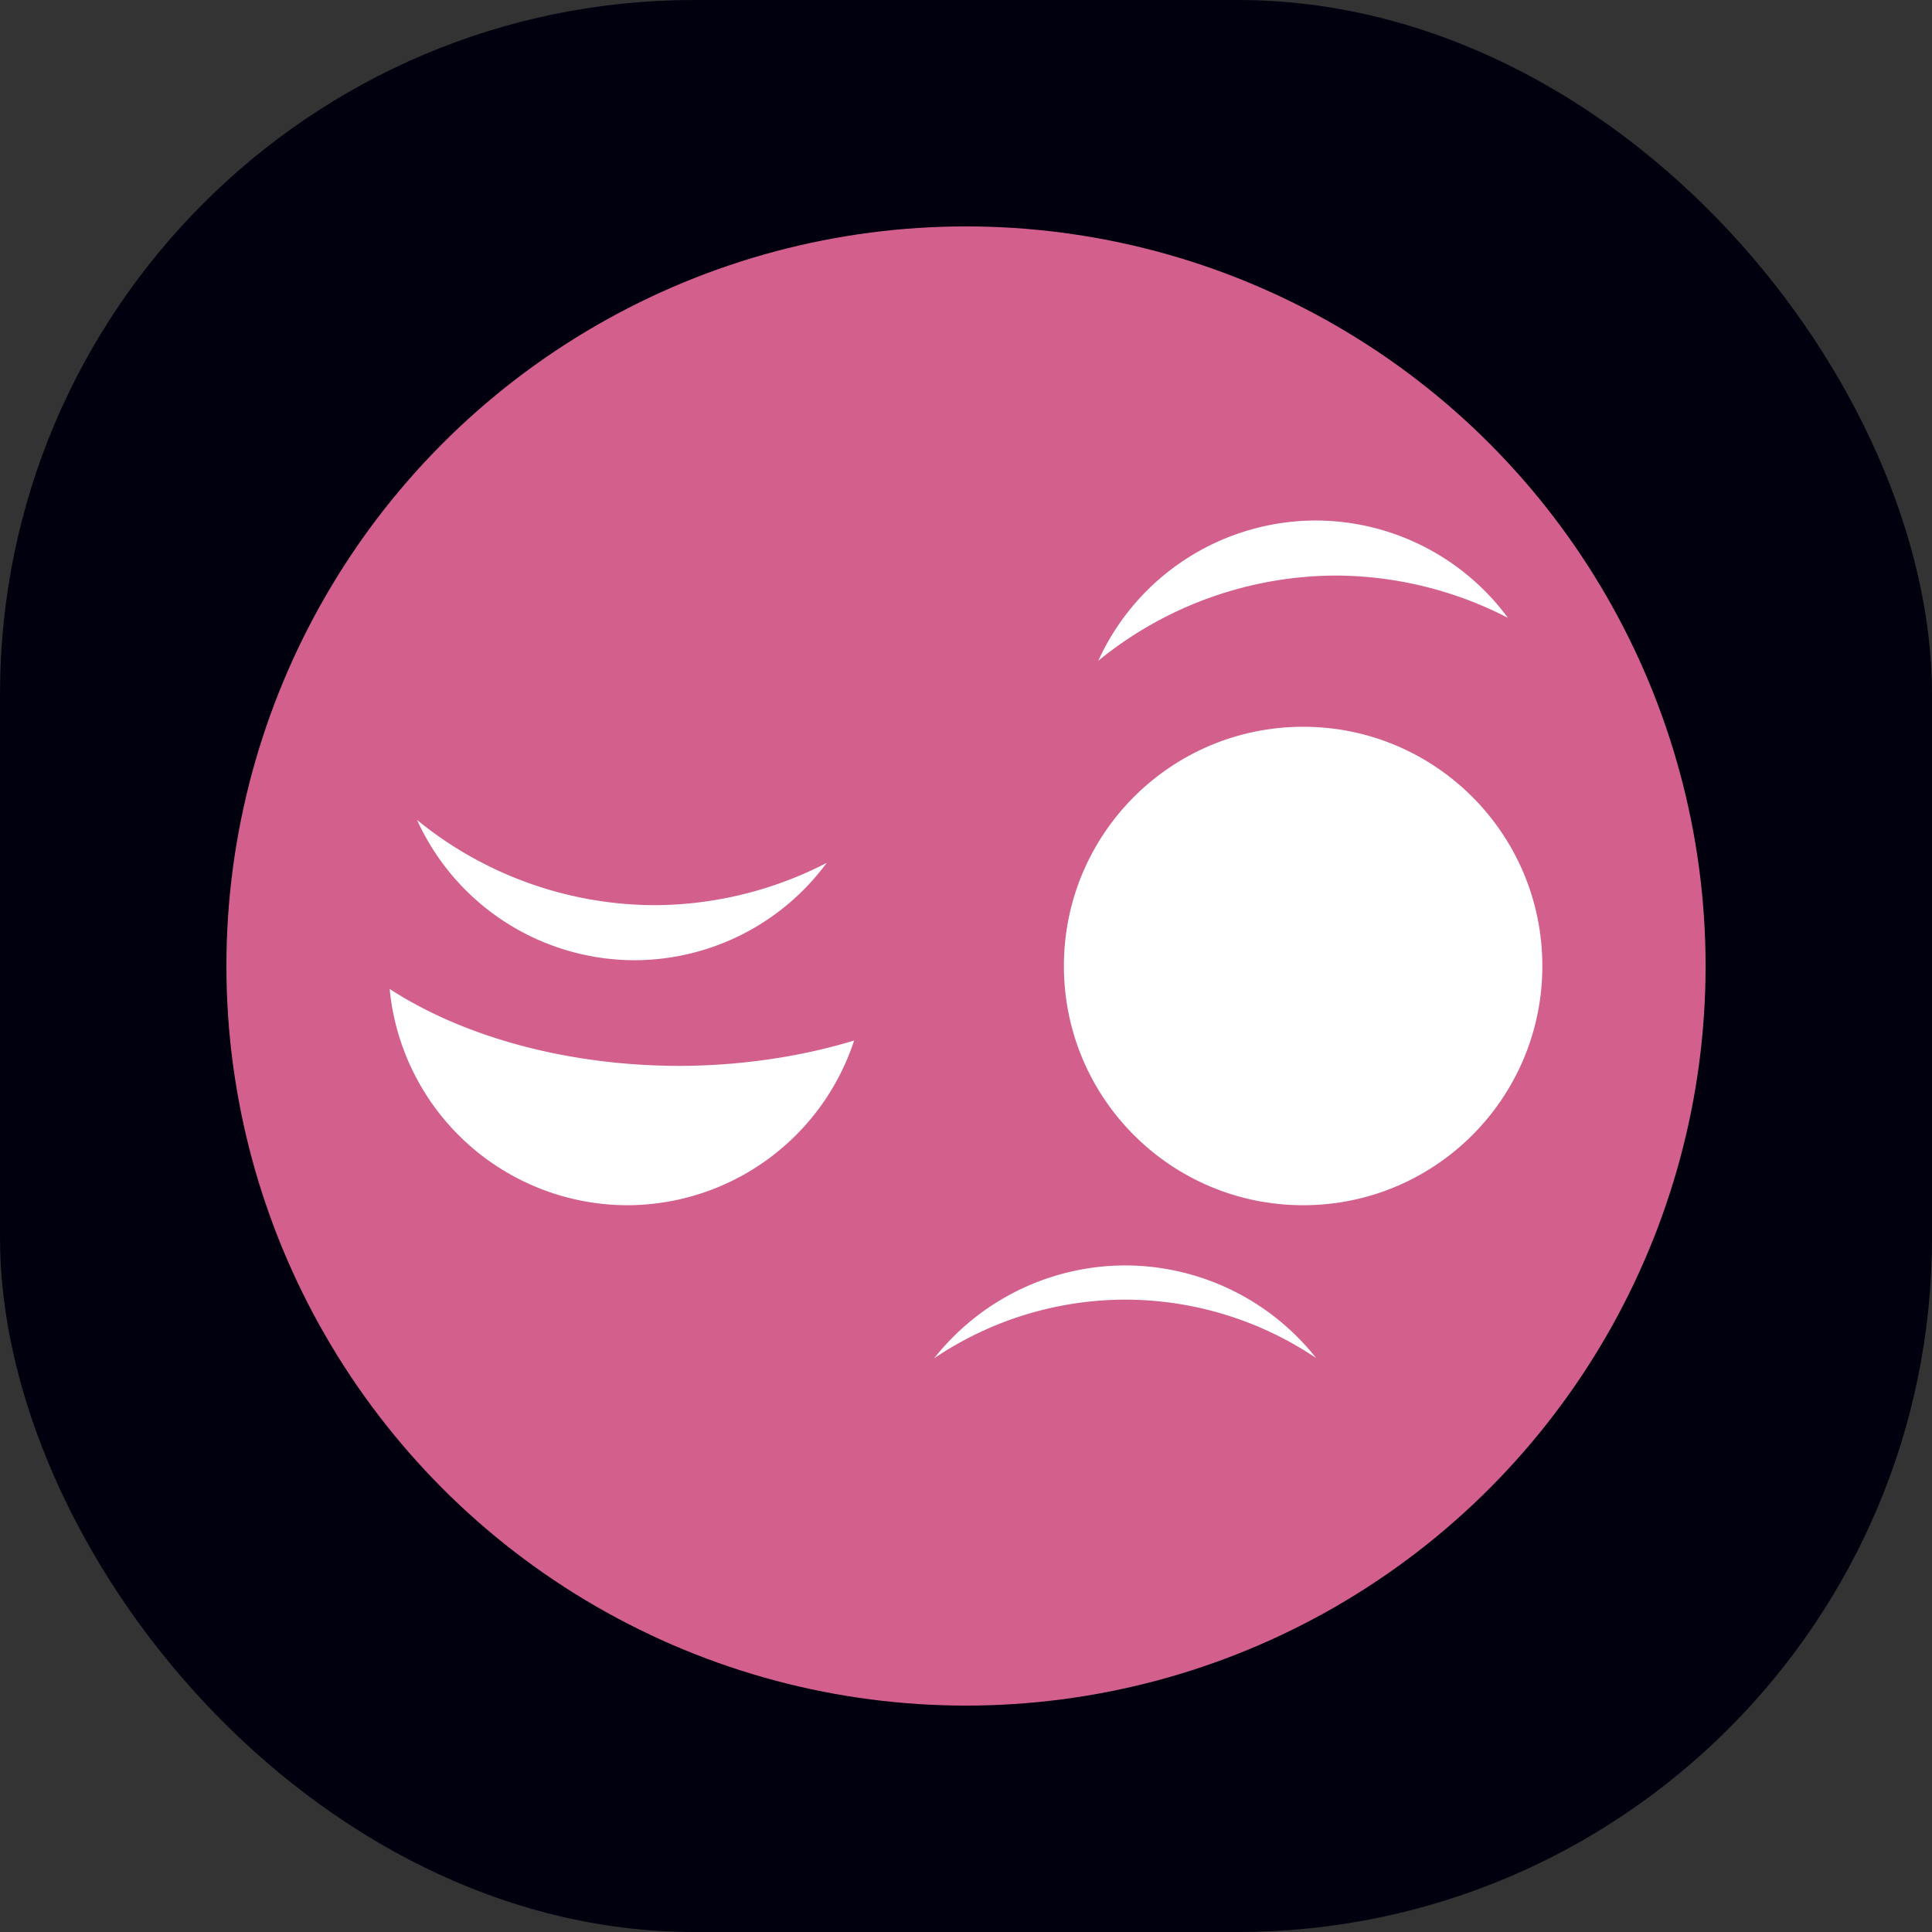 <?xml version="1.0" encoding="UTF-8" standalone="no"?>
<!-- Created with Inkscape (http://www.inkscape.org/) -->

<svg
   width="512"
   height="512"
   viewBox="0 0 512 512"
   version="1.1"
   id="svg5"
   inkscape:version="1.2.2 (b0a8486541, 2022-12-01)"
   sodipodi:docname="icon.svg"
   xmlns:inkscape="http://www.inkscape.org/namespaces/inkscape"
   xmlns:sodipodi="http://sodipodi.sourceforge.net/DTD/sodipodi-0.dtd"
   xmlns="http://www.w3.org/2000/svg"
   xmlns:svg="http://www.w3.org/2000/svg">
  <rect x="0" y="0" width="512" height="512" fill="#333333" stroke="none"/>
  <sodipodi:namedview
     id="namedview7"
     pagecolor="#505050"
     bordercolor="#eeeeee"
     borderopacity="1"
     inkscape:showpageshadow="0"
     inkscape:pageopacity="0"
     inkscape:pagecheckerboard="0"
     inkscape:deskcolor="#505050"
     inkscape:document-units="px"
     showgrid="false"
     inkscape:zoom="0.64910193"
     inkscape:cx="57.772128"
     inkscape:cy="275.76563"
     inkscape:window-width="1366"
     inkscape:window-height="699"
     inkscape:window-x="0"
     inkscape:window-y="0"
     inkscape:window-maximized="1"
     inkscape:current-layer="layer1" />
  <defs
     id="defs2" />
  <g
     inkscape:label="Layer 1"
     inkscape:groupmode="layer"
     id="layer1">
    <rect
       style="fill:#00000f;stroke-width:1.31;fill-opacity:1"
       id="rect219"
       width="512"
       height="512"
       x="0"
       y="0"
       rx="184"
       ry="184" />
    <circle
       style="fill:#d35f8d;fill-opacity:1;stroke-width:1.301"
       id="path1004"
       cx="256"
       cy="256"
       r="196" />
    <path
       id="path1112"
       style="fill:#ffffff;fill-opacity:1;stroke-width:1.623"
       d="m 103.261,262.08 a 63.398,63.398 0 0 0 62.964,57.319 63.398,63.398 0 0 0 60.127,-43.65 106.239,65.66 0 0 1 -46.319,6.723 106.239,65.66 0 0 1 -76.773,-20.392 z" />
    <circle
       style="fill:#ffffff;fill-opacity:1;stroke-width:1.623"
       id="circle1168"
       cx="345.341"
       cy="256"
       r="63.398" />
    <path
       id="circle1389"
       style="fill:#ffffff;fill-opacity:1;stroke-width:1.623"
       d="m 110.53,217.306 a 63.398,63.398 0 0 0 57.705,37.162 63.398,63.398 0 0 0 50.848,-25.799 100.045,100.045 0 0 1 -45.529,11.209 100.045,100.045 0 0 1 -63.023,-22.572 z" />
    <path
       id="path1394"
       style="fill:#ffffff;fill-opacity:1;stroke-width:1.623"
       d="m 291.064,175.102 a 63.398,63.398 0 0 1 57.705,-37.162 63.398,63.398 0 0 1 50.848,25.799 100.045,100.045 0 0 0 -45.529,-11.209 100.045,100.045 0 0 0 -63.023,22.572 z" />
    <path
       id="path1396"
       style="fill:#ffffff;fill-opacity:1"
       d="m 298.125,335.351 a 64.609,64.609 0 0 0 -50.555,24.605 90.691,90.691 0 0 1 50.555,-15.537 90.691,90.691 0 0 1 50.668,15.482 64.609,64.609 0 0 0 -50.668,-24.551 z" />
  </g>
</svg>
